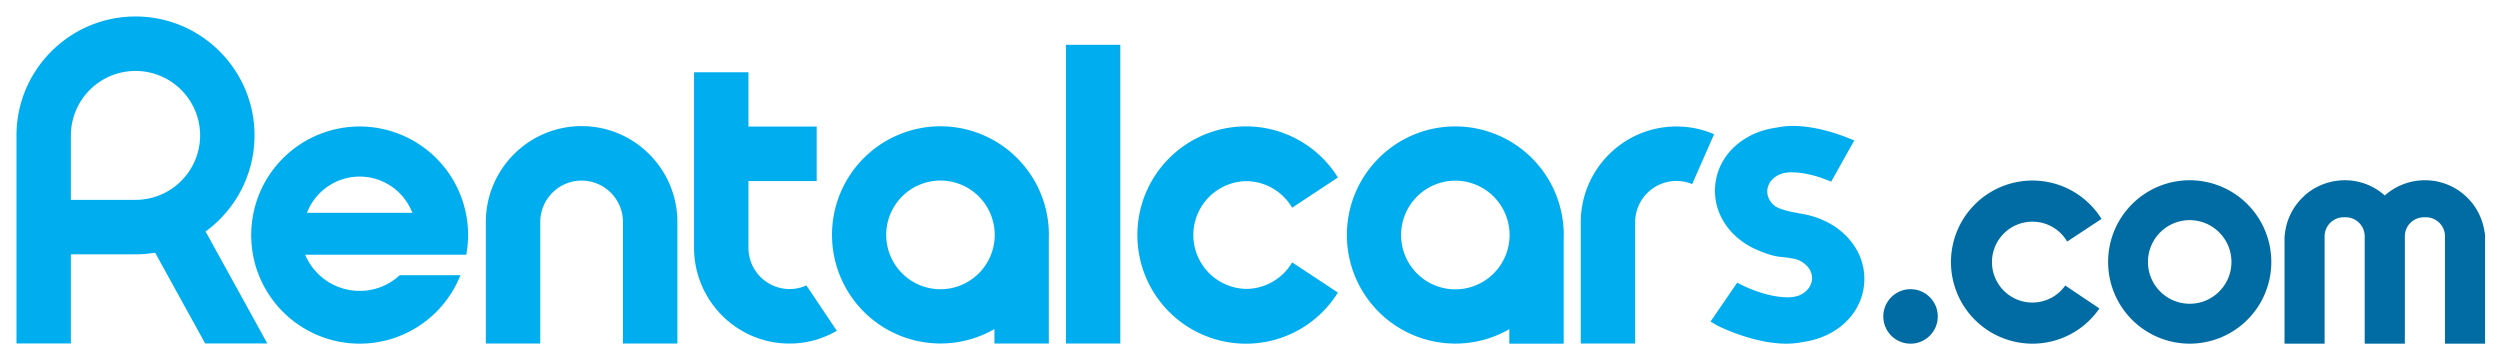 <svg xmlns='http://www.w3.org/2000/svg' width='142' height='20' viewBox='0 0 142 20'><g fill='none' fill-rule='evenodd'><path fill='#006CA3' d='M124.376 17.253c1.309 0 2.37-1.063 2.37-2.374a2.373 2.373 0 0 0-2.37-2.375 2.373 2.373 0 0 0-2.372 2.375 2.373 2.373 0 0 0 2.372 2.374m0 2.267a4.637 4.637 0 0 0 4.634-4.641 4.638 4.638 0 0 0-4.634-4.641 4.638 4.638 0 0 0-4.635 4.64 4.638 4.638 0 0 0 4.635 4.642M108.52 19.52c.854 0 1.545-.692 1.545-1.547 0-.854-.691-1.547-1.546-1.547a1.547 1.547 0 0 0 0 3.094M141.117 13.148a3.412 3.412 0 0 0-3.382-2.91c-.875 0-1.673.327-2.278.865a3.41 3.41 0 0 0-2.276-.866h-.003c-.116 0-.228.007-.341.018-.024.001-.05.007-.074.01a3.32 3.32 0 0 0-.26.039l-.068.017a3.846 3.846 0 0 0-.258.066c-.016.006-.033.01-.05.017-.09.029-.18.062-.267.098l-.028.013c-.095.04-.187.085-.277.132l-.009.006a3.41 3.41 0 0 0-.647.45l-.01.019a3.396 3.396 0 0 0-1.118 2.274l-.01.026v6.099h2.277v-6.099c0-.597.486-1.081 1.084-1.081h.111c.599 0 1.082.485 1.082 1.08v6.1h2.28v-6.099c0-.597.487-1.081 1.086-1.081h.108c.6 0 1.086.485 1.086 1.08v6.1h2.276v-6.1a1.06 1.06 0 0 0-.034-.273M117.307 16.218a2.287 2.287 0 0 1-1.866.967 2.297 2.297 0 1 1 0-4.594 2.28 2.28 0 0 1 1.974 1.13l1.95-1.286a4.609 4.609 0 0 0-3.924-2.18 4.63 4.63 0 0 0-4.626 4.632 4.631 4.631 0 0 0 4.626 4.633 4.608 4.608 0 0 0 3.806-2l-1.94-1.302z'/><path fill='#00AEEF' d='M45.802 16.21a2.296 2.296 0 0 1-.957.208 2.34 2.34 0 0 1-2.333-2.353v-3.782h3.876V7.188h-3.876V4.104h-3.09v9.961c0 3.004 2.424 5.449 5.423 5.449.985 0 1.89-.266 2.687-.726l-1.73-2.579zM53.418 16.429a3.085 3.085 0 0 1-3.081-3.087 3.085 3.085 0 0 1 3.081-3.087 3.085 3.085 0 0 1 3.082 3.087 3.085 3.085 0 0 1-3.082 3.087m0-9.256a6.164 6.164 0 0 0-6.159 6.169 6.164 6.164 0 0 0 6.16 6.168 6.123 6.123 0 0 0 3.065-.82v.823h3.09v-6.015c0-.053.003-.103.003-.156a6.164 6.164 0 0 0-6.159-6.169M82.663 16.435c-1.701 0-3.081-1.382-3.081-3.085a3.085 3.085 0 0 1 3.08-3.088 3.085 3.085 0 0 1 3.082 3.088 3.084 3.084 0 0 1-3.081 3.085m0-9.255c-3.4 0-6.16 2.762-6.16 6.17a6.164 6.164 0 0 0 6.16 6.166 6.13 6.13 0 0 0 3.066-.819v.823h3.088v-6.016c.001-.052.005-.102.005-.154a6.165 6.165 0 0 0-6.16-6.17M60.546 19.513h3.088V2.546h-3.088v16.84zM38.475 19.513h-3.09V12.61a2.355 2.355 0 0 0-2.35-2.353 2.355 2.355 0 0 0-2.349 2.353v6.903h-3.09V12.61c0-3.003 2.441-5.447 5.44-5.447 3 0 5.439 2.444 5.439 5.447v6.903zM73.11 15.309a3.053 3.053 0 0 1-2.346 1.1 3.061 3.061 0 0 1 0-6.12 3.05 3.05 0 0 1 2.63 1.508l2.599-1.715a6.142 6.142 0 0 0-5.228-2.904 6.167 6.167 0 0 0-6.162 6.17 6.167 6.167 0 0 0 6.161 6.173 6.142 6.142 0 0 0 5.229-2.904l-2.599-1.714c-.084.142-.18.28-.285.406M4.026 11.352V7.69a3.67 3.67 0 0 1 3.67-3.66 3.67 3.67 0 0 1 3.672 3.66 3.67 3.67 0 0 1-3.671 3.662H4.026zm11.158 8.158l-1.659-3.01-1.849-3.353a6.748 6.748 0 0 0 2.781-5.457c0-3.724-3.033-6.754-6.76-6.754-3.728 0-6.76 3.03-6.76 6.754v11.82h3.089v-5.064h3.67c.381 0 .753-.033 1.116-.093l2.843 5.157h3.529zM102.194 12.12v-.005s-.933-.14-1.338-.385a1.392 1.392 0 0 1-.151-.126c-.011-.014-.018-.024-.028-.03a1.008 1.008 0 0 1-.296-.768l.02-.12c-.005.023-.01.043-.012.06a.826.826 0 0 1 .017-.09l-.005.03c.019-.084.059-.203.132-.326.155-.237.41-.418.719-.51.162-.044.355-.068.584-.062.817.018 1.634.3 2.174.532l1.312-2.34c-.849-.367-2.75-1.065-4.348-.745v.004c-1.984.244-3.429 1.607-3.555 3.353-.101 1.396.668 2.669 1.964 3.394l.004.003c.056.033.16.087.295.15.03.013.058.025.086.04.374.165.923.37 1.34.409.539.05.83.116.892.133.568.173.961.634.925 1.147l-.02.12.012-.06c-.006.03-.01.06-.017.09l.006-.03a1.22 1.22 0 0 1-.134.326 1.275 1.275 0 0 1-.717.51 2.055 2.055 0 0 1-.584.062c-1.4-.034-2.796-.833-2.796-.833l-1.516 2.212.374.22s2.667 1.378 4.798.954v-.004c1.985-.245 3.43-1.607 3.556-3.353.14-1.937-1.396-3.638-3.693-3.962M97.36 7.624a5.36 5.36 0 0 0-2.14-.44c-2.998 0-5.433 2.444-5.433 5.447v6.882h3.088v-6.882a2.35 2.35 0 0 1 2.346-2.353c.318 0 .618.064.894.18'/><path fill='#00AEEF' d='M20.43 10.03c1.364 0 2.526.854 2.992 2.057h-5.986a3.212 3.212 0 0 1 2.993-2.057zm2.274 5.6c-.035.033-.07.07-.108.1h-.002a3.34 3.34 0 0 1-2.165.793 3.361 3.361 0 0 1-3.096-2.055h9.152a6.163 6.163 0 0 0-6.056-7.284 6.164 6.164 0 0 0-6.16 6.168 6.164 6.164 0 0 0 6.16 6.168 6.16 6.16 0 0 0 5.689-3.804h.001c.012-.028.022-.057.033-.086h-3.448z'/></g></svg>